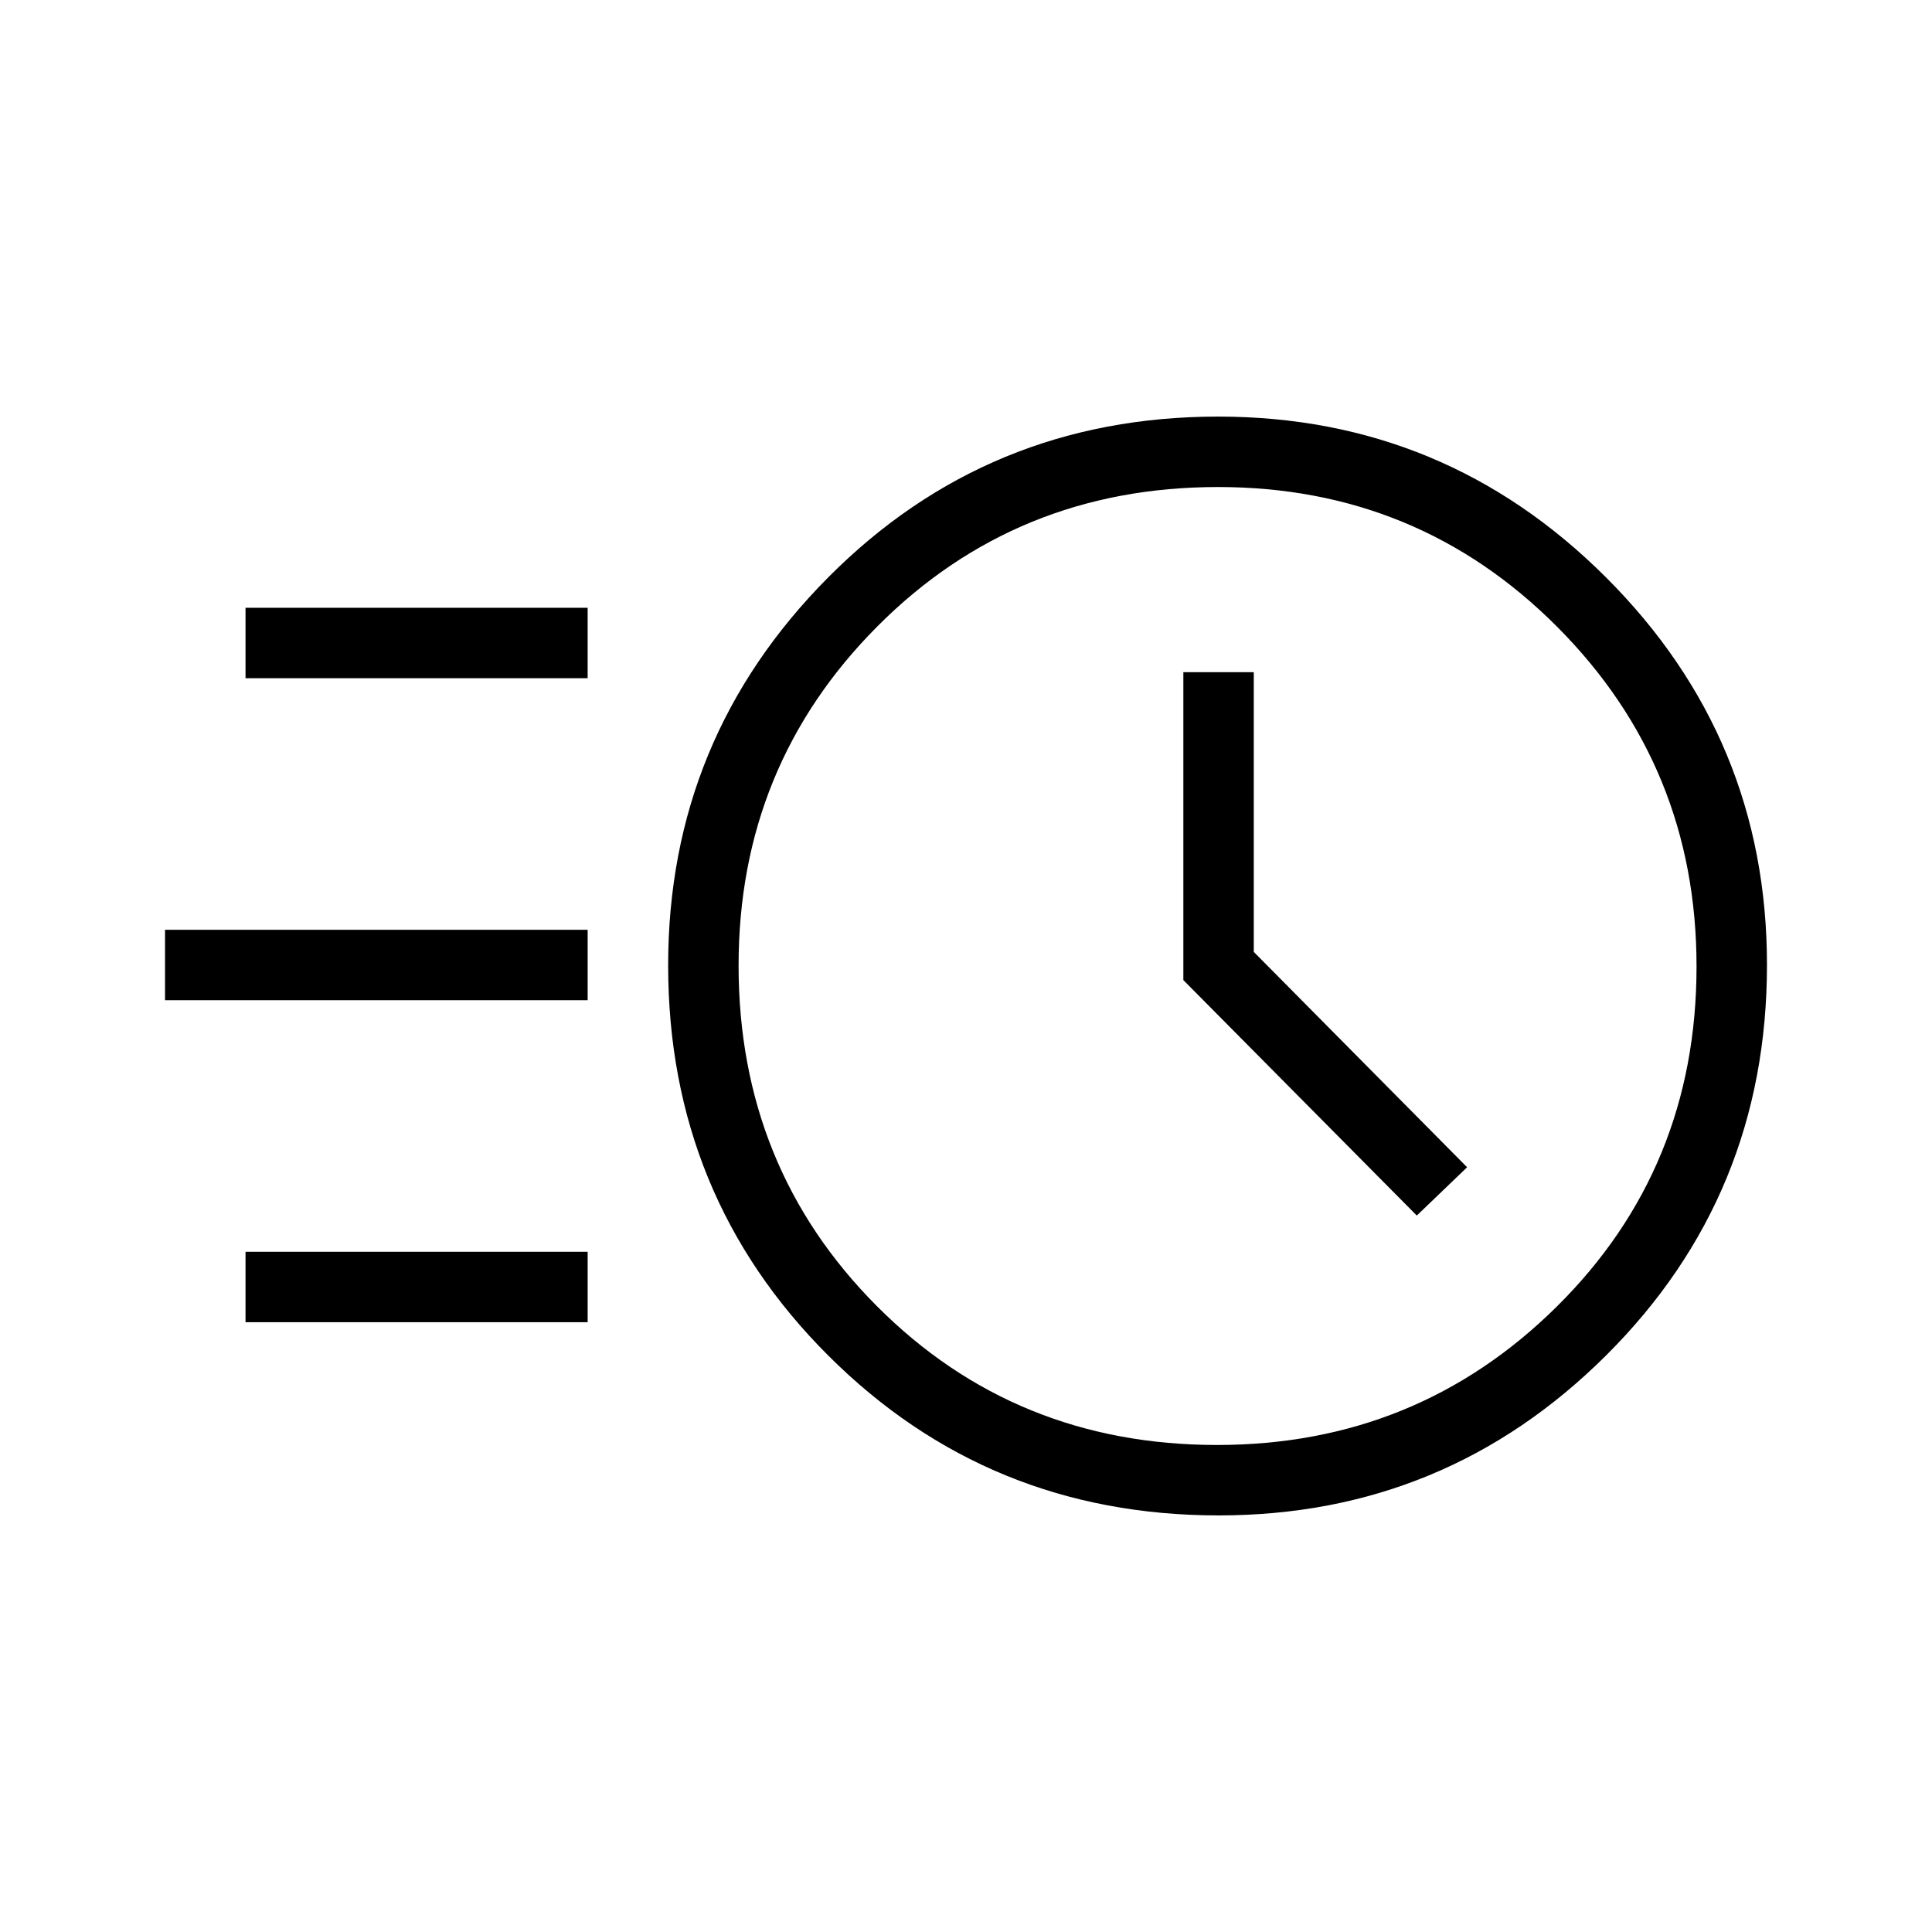 <svg xmlns="http://www.w3.org/2000/svg" height="48" viewBox="0 -960 960 960" width="48"><path d="M605.56-207q-114.44 0-194-79.43Q332-365.87 332-480.32 332-593 411.43-673q79.44-80 193.89-80Q718-753 798-673.12q80 79.89 80 192.56 0 114.44-79.88 194Q718.23-207 605.56-207Zm-.8-35q99.3 0 168.77-68.74Q843-379.47 843-479.76q0-99.3-69.24-168.77Q704.53-718 605.24-718q-100.3 0-169.27 69.24Q367-579.53 367-480.24q0 100.3 68.74 169.27Q504.47-242 604.76-242ZM704-356l25-24-106-107v-139h-35v153l116 117ZM122-623v-35h170v35H122ZM82-463v-35h210v35H82Zm40 160v-35h170v35H122Zm483-177Z"/></svg>